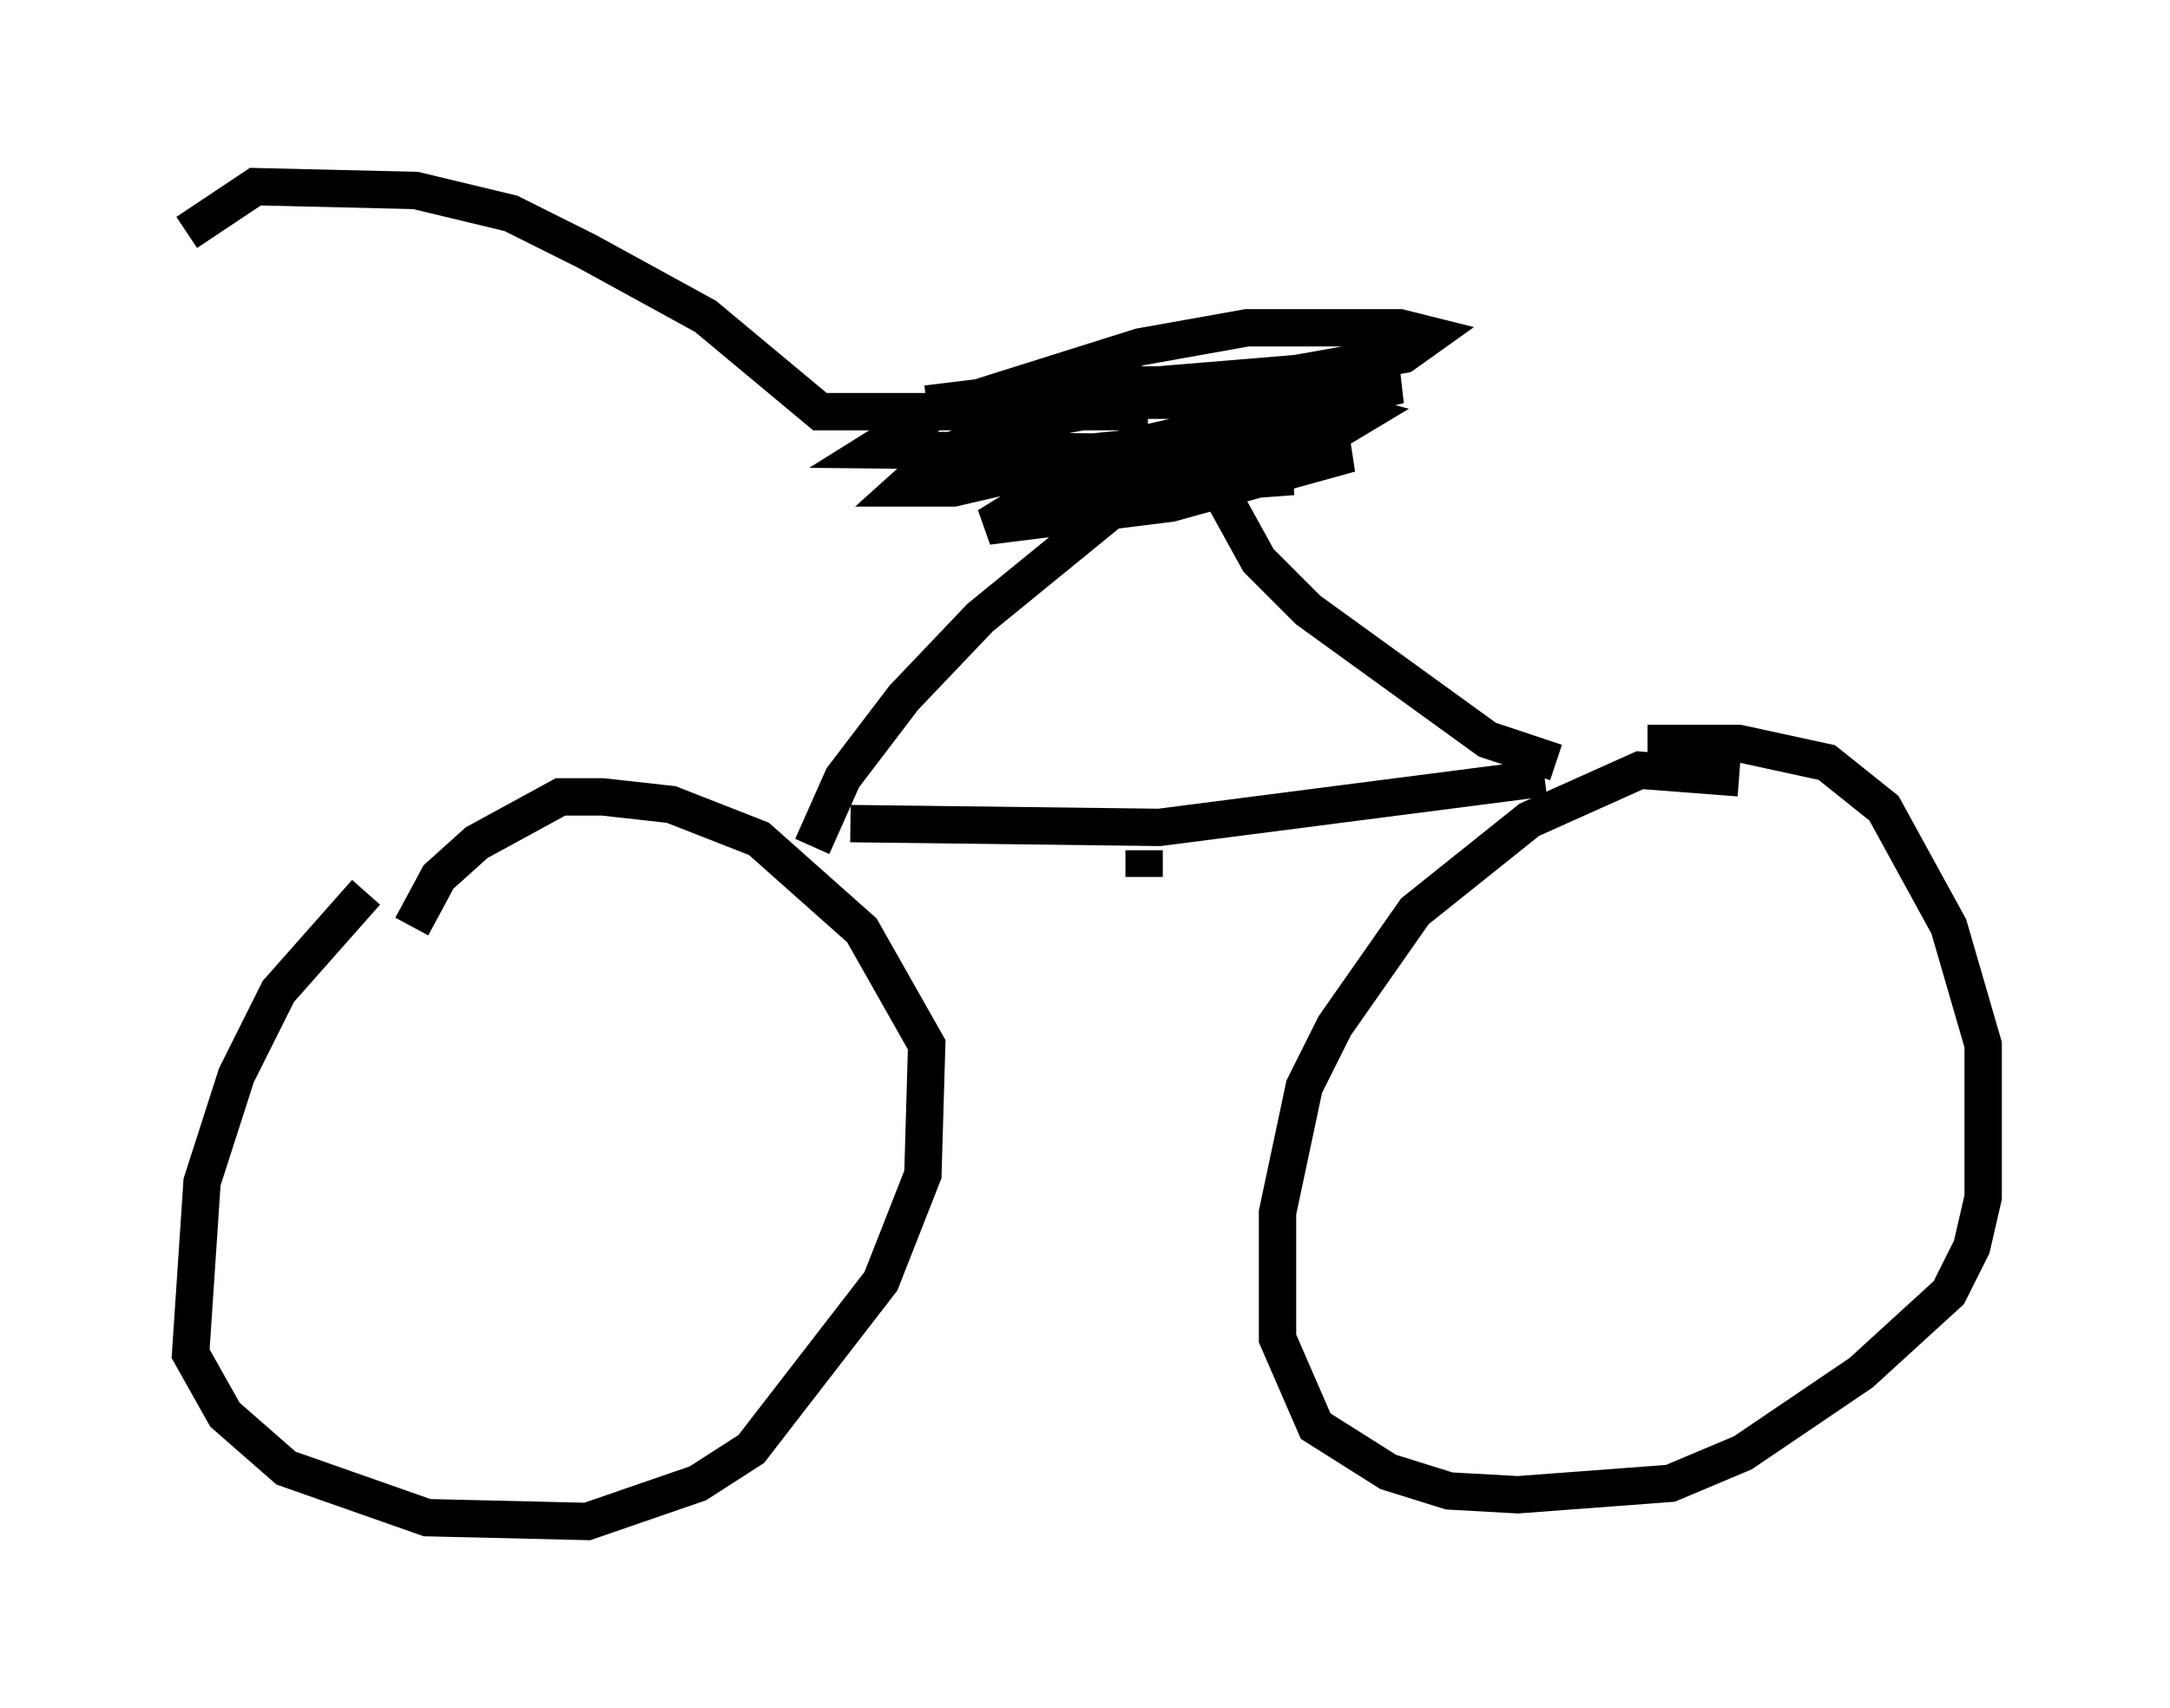 <?xml version="1.0" encoding="utf-8" ?>
<svg baseProfile="full" height="45.73" version="1.1" width="58.082" xmlns="http://www.w3.org/2000/svg" xmlns:ev="http://www.w3.org/2001/xml-events" xmlns:xlink="http://www.w3.org/1999/xlink"><defs /><rect fill="white" height="45.73" width="58.082" x="0" y="0" /><path d="M14.698, 21.334 m-4.9, 2.552 l-2.348, 2.654 -1.123, 2.246 l-0.919, 2.858 -0.306, 4.594 l0.919, 1.633 1.633, 1.429 l3.777, 1.327 4.288, 0.102 l2.96, -1.021 1.429, -0.919 l3.471, -4.492 1.123, -2.858 l0.102, -3.471 -1.735, -3.063 l-2.756, -2.45 -2.348, -0.919 l-1.838, -0.204 -1.123, 0.0 l-2.246, 1.225 -1.021, 0.919 l-0.715, 1.327 m35.525, -3.981 l-2.654, -0.204 -2.96, 1.327 l-3.063, 2.45 -2.144, 3.063 l-0.817, 1.633 -0.715, 3.369 l0.0, 3.369 1.021, 2.348 l1.94, 1.225 1.633, 0.51 l1.838, 0.102 4.083, -0.306 l1.94, -0.817 3.165, -2.144 l2.348, -2.144 0.613, -1.225 l0.306, -1.327 0.0, -4.083 l-0.919, -3.165 -1.735, -3.165 l-1.531, -1.225 -2.348, -0.51 l-2.45, 0.0 m-21.336, 2.144 l8.269, 0.102 10.311, -1.327 m-10.719, 2.654 l0.0, -0.715 m11.025, -2.348 l-1.838, -0.613 -4.798, -3.471 l-1.327, -1.327 -1.633, -2.96 m-10.311, 10.617 l0.817, -1.838 1.633, -2.144 l2.042, -2.144 3.879, -3.165 m3.369, -1.225 l-10.106, -0.102 1.633, -1.021 l5.513, -1.735 2.858, -0.51 l4.083, 0.0 0.817, 0.204 l-0.715, 0.51 -2.858, 0.51 l-9.902, 0.817 4.185, -0.51 l8.473, 0.0 -11.944, 2.756 l-1.327, 0.0 1.021, -0.919 l2.654, -0.919 2.756, -0.51 l4.288, 0.0 1.531, 0.408 l-0.51, 0.306 -10.106, 1.021 l10.311, -0.306 -4.798, 1.327 l-4.9, 0.613 1.327, -0.817 l6.84, -0.51 -3.165, 0.102 m-0.715, -1.838 l-8.779, 0.0 -3.063, -2.552 l-3.165, -1.735 -2.042, -1.021 l-2.552, -0.613 -4.288, -0.102 l-1.838, 1.225 " fill="none" stroke="black" stroke-width="1" /></svg>